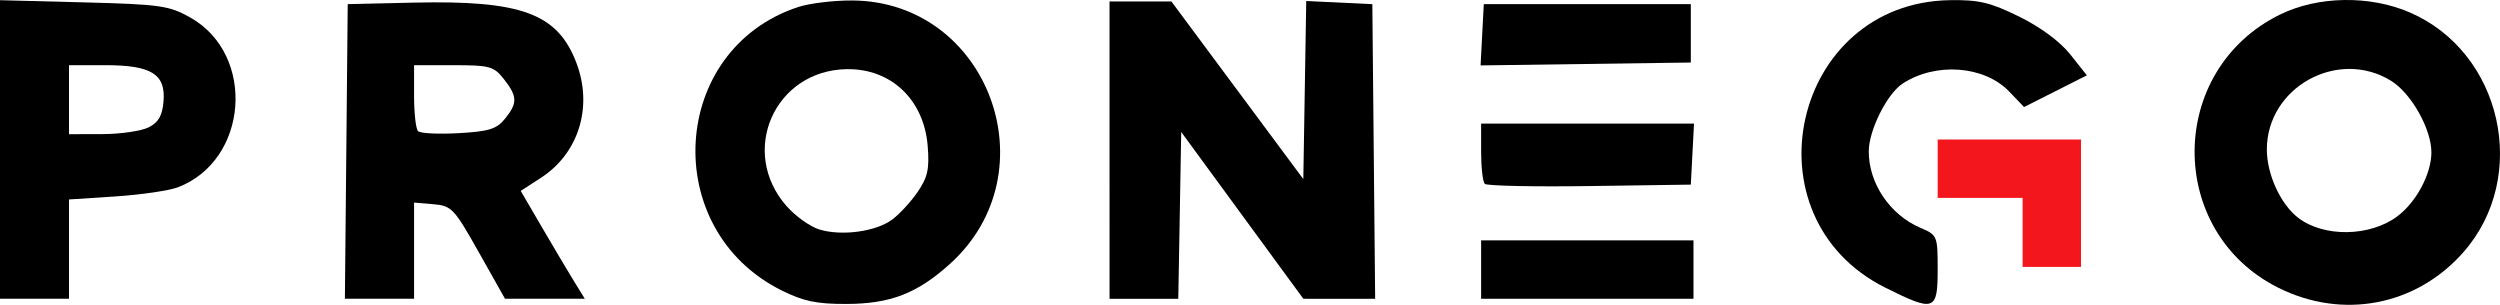 <svg viewBox="0 0 124.598 15.192" aria-hidden="true" class="hidden h-8 sm:block">
                                    <g id="layer1" transform="translate(-2.117,-135.467)">
                                        <path class="fill-neutral-950"
                                              d="m 75.988,137.2 0.08,-1.527 h 5.159 5.159 v 1.455 1.455 l -5.239,0.072 -5.239,0.072 z"
                                              id="path22"></path>
                                        <path class="fill-neutral-950"
                                              d="m 76.117,144.63 c -0.1,-0.1 -0.182,-0.817 -0.182,-1.593 v -1.411 h 5.305 5.305 l -0.079,1.521 -0.079,1.521 -5.044,0.072 c -2.774,0.039 -5.125,-0.01 -5.226,-0.11 z"
                                              id="path21"></path>
                                        <path fill="#f3171d"
                                              d="m 102.923,147.05 v -1.72 h -2.117 -2.117 v -1.455 -1.455 h 3.572 3.572 v 3.175 3.175 h -1.455 -1.455 z"
                                              id="path20"></path>
                                        <path class="fill-neutral-950"
                                              d="m 75.935,148.902 v -1.455 h 5.292 5.292 v 1.455 1.455 h -5.292 -5.292 z"
                                              id="path19"></path>
                                        <path class="fill-neutral-950"
                                              d="m 57.415,142.949 v -7.408 h 1.542 1.542 l 3.287,4.426 3.287,4.426 0.073,-4.438 0.073,-4.438 1.647,0.079 1.647,0.079 0.07,7.342 0.07,7.342 -1.79,-8e-4 -1.79,-7.9e-4 -3.043,-4.156 -3.043,-4.156 -0.073,4.157 -0.073,4.157 h -1.713 -1.713 z"
                                              id="path18"></path>
                                        <path class="fill-neutral-950"
                                              d="m 19.377,143.015 0.07,-7.342 3.29,-0.075 c 5.373,-0.122 7.167,0.541 8.104,2.993 0.837,2.191 0.124,4.513 -1.761,5.735 l -1.011,0.655 1.067,1.828 c 0.587,1.005 1.306,2.215 1.597,2.688 l 0.53,0.86 H 29.275 27.286 l -1.304,-2.315 c -1.233,-2.189 -1.356,-2.32 -2.266,-2.397 l -0.962,-0.082 v 2.397 2.397 h -1.724 -1.724 z m 7.907,-1.627 c 0.634,-0.783 0.625,-1.115 -0.051,-1.975 -0.504,-0.641 -0.706,-0.697 -2.514,-0.697 h -1.965 v 1.543 c 0,0.849 0.089,1.634 0.198,1.745 0.109,0.111 1.016,0.156 2.016,0.1 1.512,-0.084 1.901,-0.205 2.315,-0.716 z"
                                              id="path17"></path>
                                        <path class="fill-neutral-950"
                                              d="m 2.117,142.917 v -7.44 l 4.167,0.108 c 3.827,0.099 4.261,0.161 5.319,0.757 3.284,1.852 2.896,7.121 -0.623,8.461 -0.437,0.166 -1.836,0.37 -3.109,0.454 l -2.315,0.151 v 2.474 2.474 H 3.836 2.117 Z m 7.408,-1.103 c 0.492,-0.247 0.682,-0.579 0.742,-1.294 0.114,-1.361 -0.603,-1.805 -2.918,-1.805 H 5.556 v 1.72 1.72 l 1.654,-0.004 c 0.91,-0.002 1.951,-0.154 2.315,-0.337 z"
                                              id="path16"></path>
                                        <path class="fill-neutral-950"
                                              d="m 115.665,149.807 c -5.604,-2.8 -5.549,-10.858 0.093,-13.618 1.885,-0.922 4.456,-0.965 6.451,-0.107 4.607,1.982 6,8.186 2.683,11.954 -2.352,2.672 -6.016,3.376 -9.227,1.771 z m 5.94,-3.564 c 0.945,-0.71 1.691,-2.114 1.691,-3.184 0,-1.161 -1.004,-2.943 -2.007,-3.563 -2.654,-1.64 -6.197,0.32 -6.194,3.427 0.001,1.233 0.681,2.717 1.554,3.393 1.278,0.989 3.589,0.955 4.956,-0.072 z"
                                              id="path15"></path>
                                        <path class="fill-neutral-950"
                                              d="m 96.08,149.804 c -7.051,-3.524 -4.644,-14.21 3.228,-14.329 1.438,-0.022 2.011,0.115 3.448,0.822 1.064,0.524 2.038,1.246 2.546,1.887 l 0.822,1.038 -1.565,0.79 -1.565,0.79 -0.74,-0.772 c -1.24,-1.294 -3.666,-1.475 -5.313,-0.396 -0.773,0.507 -1.677,2.309 -1.686,3.362 -0.013,1.595 1.051,3.176 2.574,3.825 0.844,0.36 0.86,0.398 0.86,2.083 0,2.064 -0.165,2.121 -2.609,0.899 z"
                                              id="path14"></path>
                                        <path class="fill-neutral-950"
                                              d="m 41.065,149.938 c -6.103,-3.041 -5.575,-12.013 0.832,-14.121 0.561,-0.185 1.774,-0.331 2.695,-0.326 6.781,0.039 9.94,8.547 4.874,13.125 -1.633,1.475 -2.97,1.994 -5.163,2 -1.484,0.005 -2.147,-0.134 -3.238,-0.678 z m 5.501,-3.515 c 0.364,-0.264 0.94,-0.886 1.28,-1.382 0.508,-0.741 0.599,-1.152 0.506,-2.302 -0.185,-2.303 -1.824,-3.859 -4.031,-3.825 -3.601,0.054 -5.389,4.106 -3.008,6.818 0.444,0.506 1.182,1.034 1.641,1.173 1.108,0.336 2.794,0.111 3.611,-0.482 z"
                                              id="path1"></path>
                                    </g>
                                </svg>
